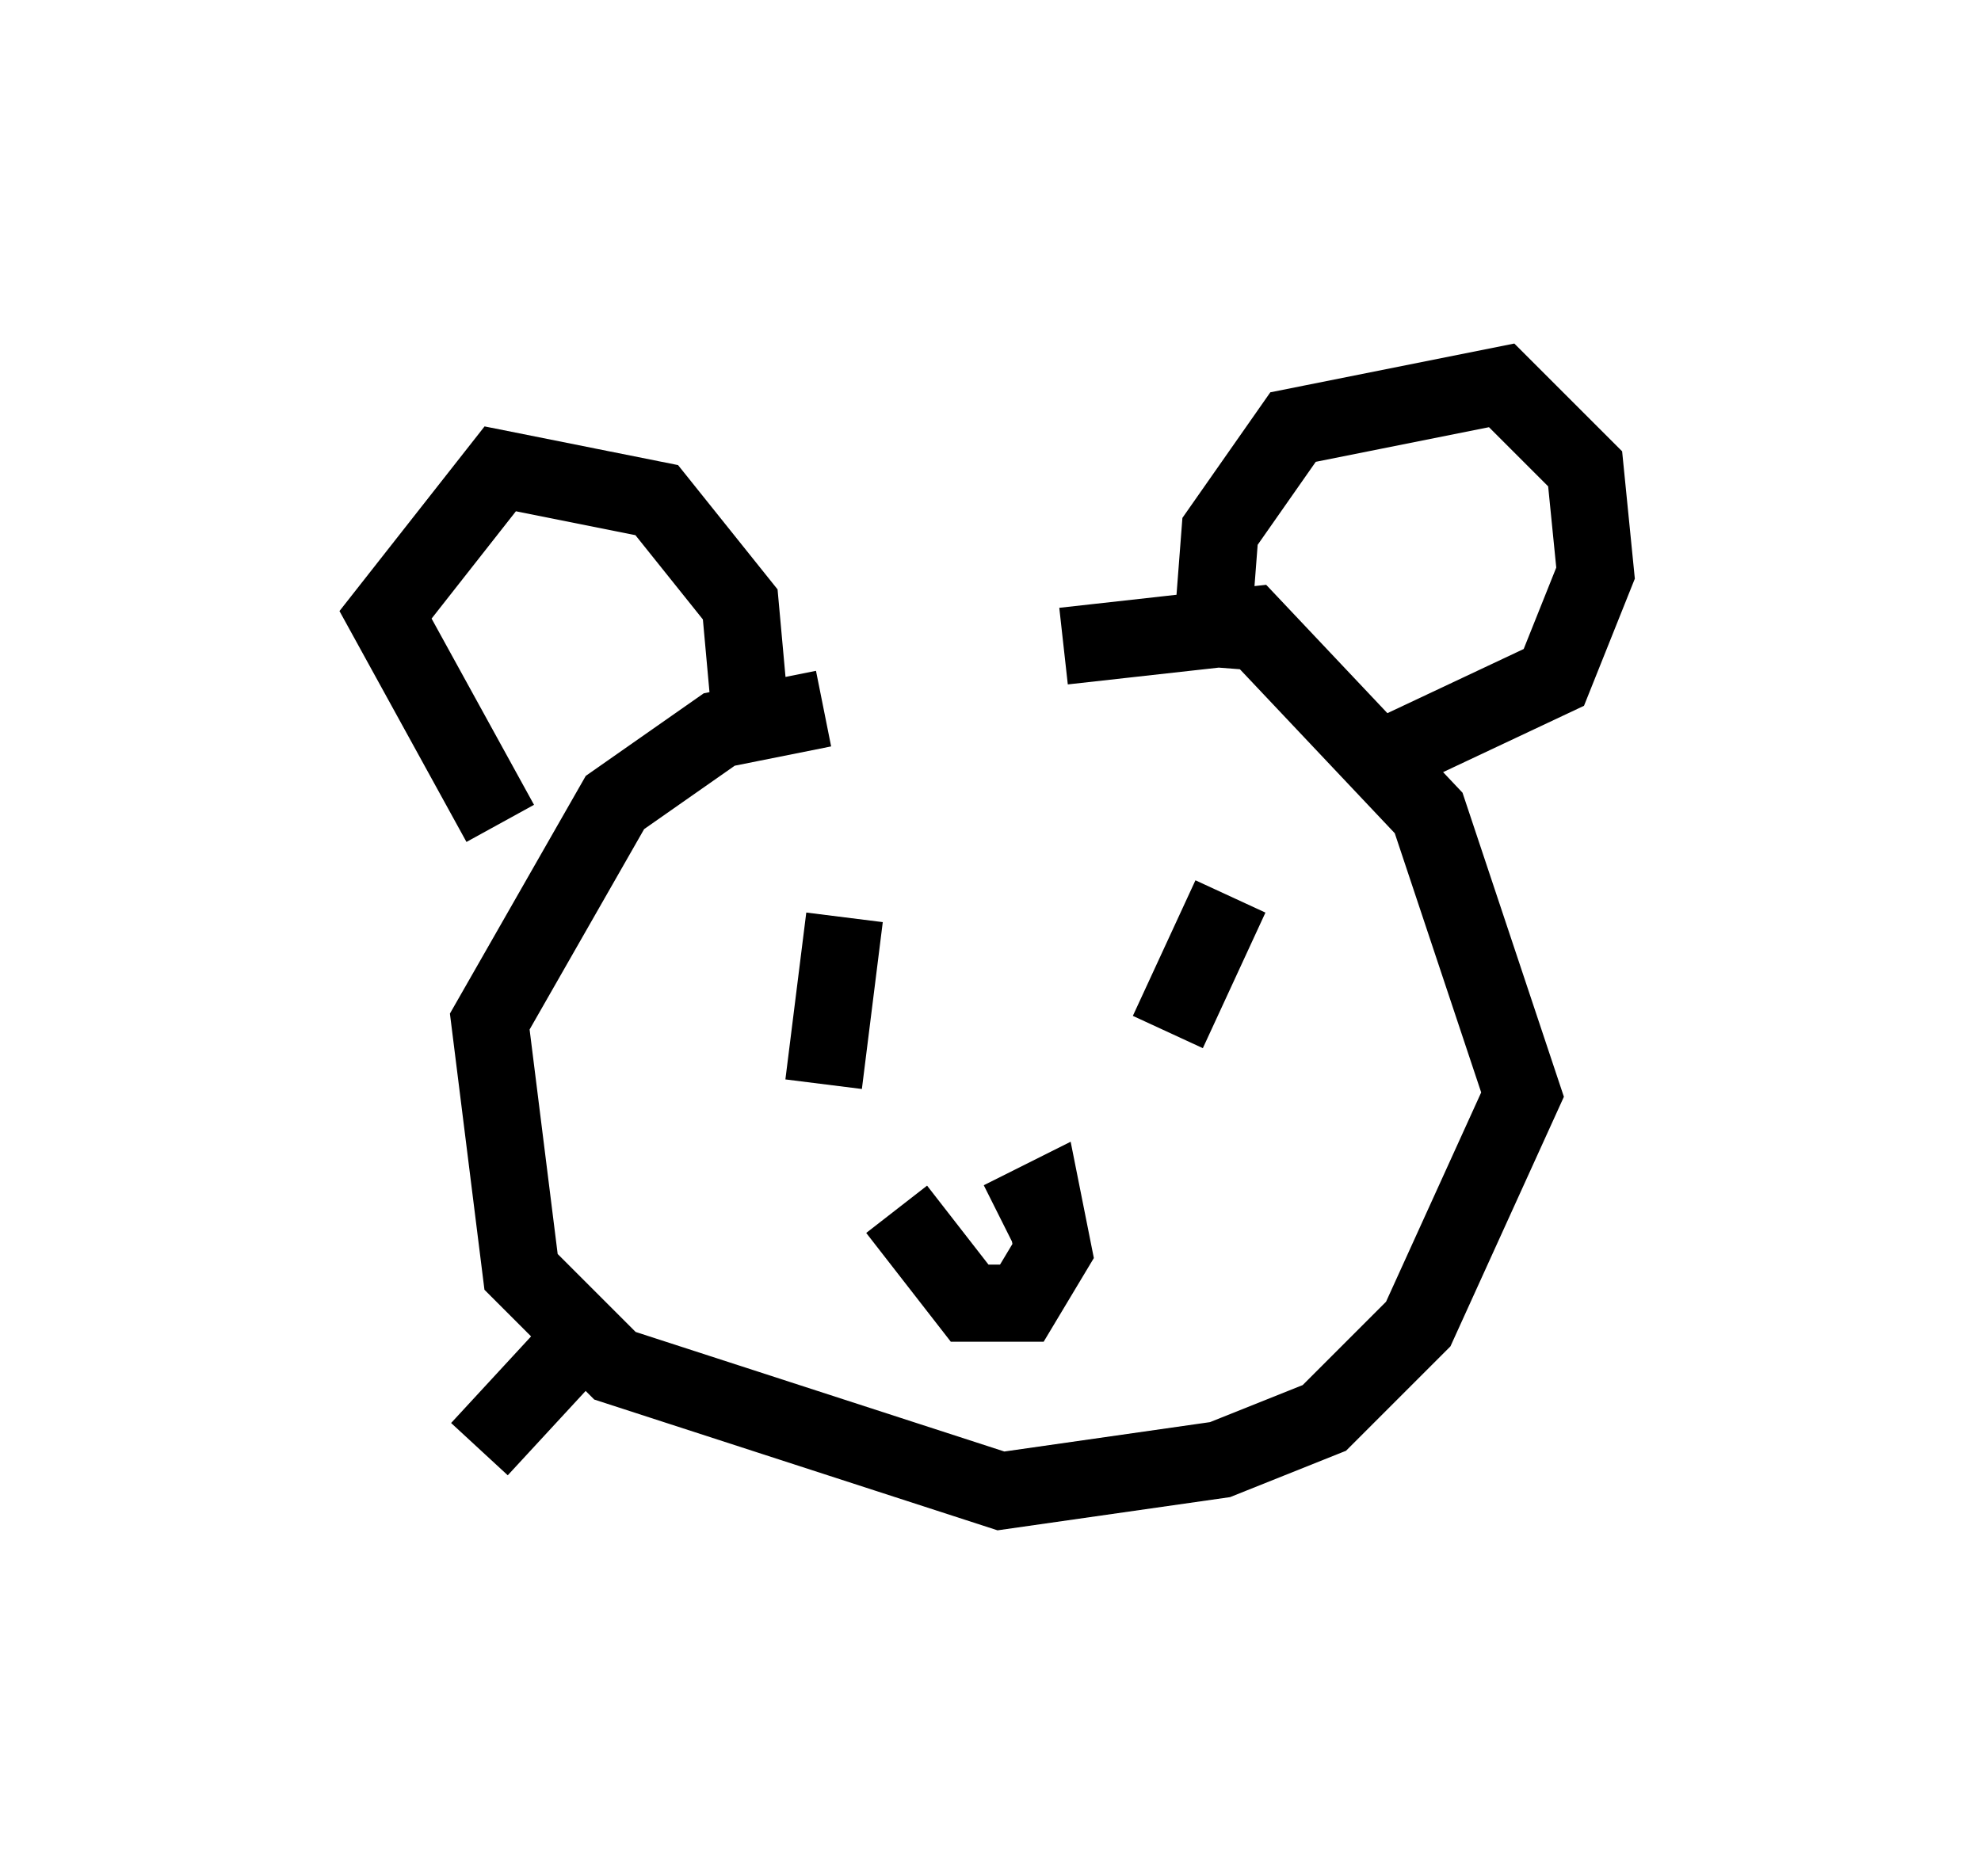 <?xml version="1.0" encoding="utf-8" ?>
<svg baseProfile="full" height="24.344" version="1.1" width="25.697" xmlns="http://www.w3.org/2000/svg" xmlns:ev="http://www.w3.org/2001/xml-events" xmlns:xlink="http://www.w3.org/1999/xlink"><defs /><rect fill="white" height="24.344" width="25.697" x="0" y="0" /><path d="M15.284, 9.059 m-4.601, 0.135 l-1.353, 0.271 -1.353, 0.947 l-1.624, 2.842 0.406, 3.248 l1.218, 1.218 5.007, 1.624 l2.842, -0.406 1.353, -0.541 l1.218, -1.218 1.353, -2.977 l-1.218, -3.654 -2.3, -2.436 l-2.436, 0.271 m-7.307, 2.3 l-1.488, -2.706 1.488, -1.894 l2.03, 0.406 1.083, 1.353 l0.135, 1.488 m5.954, -0.677 l0.135, -1.759 0.947, -1.353 l2.706, -0.541 1.083, 1.083 l0.135, 1.353 -0.541, 1.353 l-2.3, 1.083 m-6.901, 2.03 l-0.271, 2.165 m5.277, -2.436 l-0.812, 1.759 m-3.518, 2.3 l0.947, 1.218 0.677, 0.0 l0.406, -0.677 -0.135, -0.677 l-0.541, 0.271 m-5.142, 1.218 l-1.624, 1.759 " fill="none" stroke="black" stroke-width="1" /></svg>